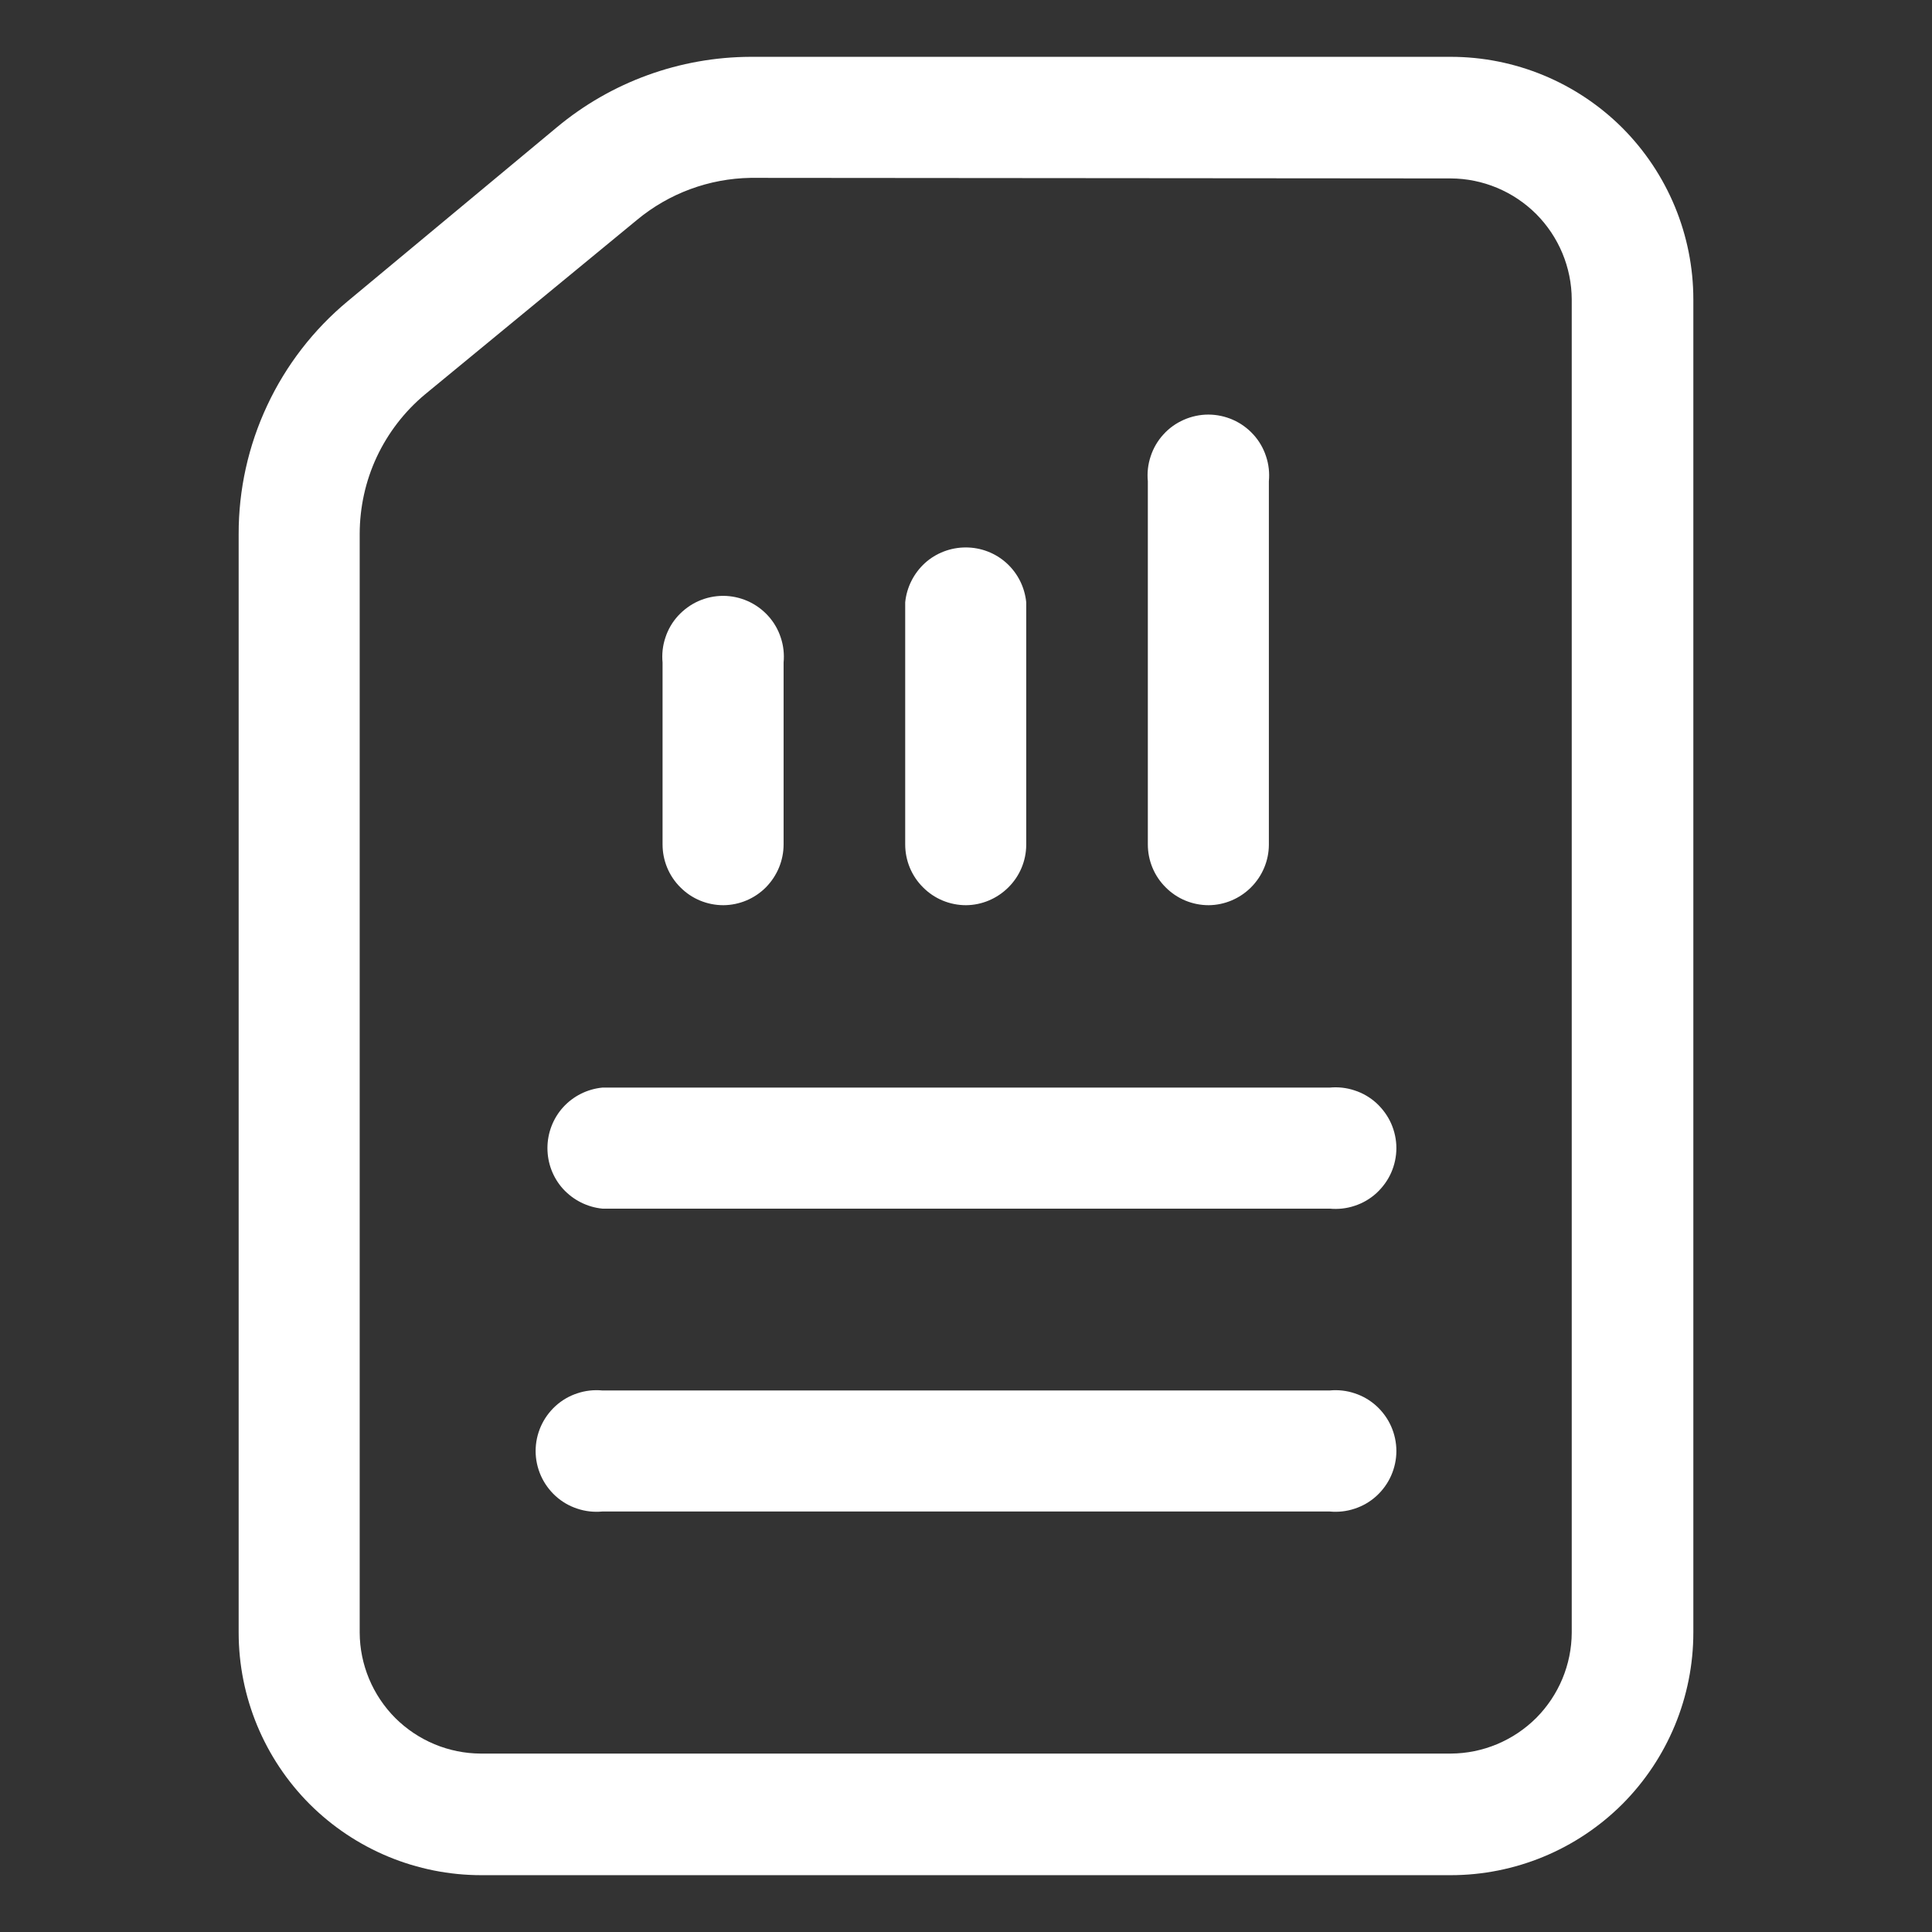 <svg width="17" height="17" viewBox="0 0 17 17" fill="none" xmlns="http://www.w3.org/2000/svg">
<rect x="0" y="0" width="17" height="17" fill="#333333" stroke="none"/>
<g clip-path="url(#clip0_710_1949)">
<path d="M6.365 7.965C6.223 7.965 6.087 7.909 5.987 7.808C5.886 7.708 5.83 7.572 5.83 7.43V5.83C5.823 5.756 5.831 5.681 5.855 5.61C5.878 5.539 5.916 5.474 5.966 5.419C6.017 5.364 6.078 5.319 6.146 5.289C6.214 5.259 6.288 5.243 6.363 5.243C6.437 5.243 6.511 5.259 6.579 5.289C6.647 5.319 6.709 5.364 6.759 5.419C6.809 5.474 6.847 5.539 6.87 5.61C6.894 5.681 6.902 5.756 6.895 5.83V7.43C6.895 7.571 6.839 7.706 6.74 7.807C6.641 7.907 6.506 7.964 6.365 7.965Z" fill="white"/>
<path d="M8.5 7.965C8.358 7.965 8.222 7.909 8.122 7.808C8.021 7.708 7.965 7.572 7.965 7.43V5.3C7.978 5.168 8.04 5.045 8.138 4.955C8.236 4.866 8.365 4.817 8.498 4.817C8.631 4.817 8.759 4.866 8.857 4.955C8.956 5.045 9.017 5.168 9.03 5.3V7.435C9.029 7.575 8.973 7.709 8.873 7.808C8.774 7.907 8.64 7.964 8.5 7.965Z" fill="white"/>
<path d="M10.635 7.965C10.493 7.965 10.357 7.909 10.257 7.808C10.156 7.708 10.1 7.572 10.1 7.43V4.235C10.093 4.161 10.101 4.086 10.125 4.015C10.148 3.944 10.186 3.879 10.236 3.824C10.286 3.768 10.348 3.724 10.416 3.694C10.484 3.664 10.558 3.648 10.632 3.648C10.707 3.648 10.781 3.664 10.849 3.694C10.917 3.724 10.978 3.768 11.029 3.824C11.079 3.879 11.117 3.944 11.14 4.015C11.164 4.086 11.172 4.161 11.165 4.235V7.435C11.164 7.575 11.107 7.709 11.008 7.808C10.909 7.907 10.775 7.964 10.635 7.965Z" fill="white"/>
<path d="M12.765 16.5H4.235C3.669 16.5 3.126 16.275 2.725 15.875C2.325 15.474 2.1 14.931 2.1 14.365V4.7C2.099 4.309 2.185 3.922 2.351 3.568C2.517 3.213 2.759 2.9 3.06 2.65L4.9 1.12C5.379 0.721 5.982 0.502 6.605 0.5L12.765 0.5C13.331 0.5 13.874 0.725 14.275 1.125C14.675 1.526 14.9 2.069 14.9 2.635V14.365C14.9 14.931 14.675 15.474 14.275 15.875C13.874 16.275 13.331 16.5 12.765 16.5ZM6.605 1.565C6.239 1.571 5.887 1.701 5.605 1.935L3.74 3.47C3.56 3.62 3.415 3.808 3.315 4.021C3.216 4.233 3.165 4.465 3.165 4.7V14.365C3.166 14.647 3.279 14.917 3.478 15.117C3.678 15.316 3.948 15.429 4.23 15.43H12.765C13.047 15.429 13.317 15.316 13.517 15.117C13.716 14.917 13.829 14.647 13.83 14.365V2.635C13.829 2.353 13.716 2.083 13.517 1.883C13.317 1.684 13.047 1.571 12.765 1.57L6.605 1.565Z" fill="white"/>
<path d="M11.7 13.3H5.3C5.226 13.307 5.151 13.299 5.08 13.275C5.009 13.252 4.944 13.214 4.889 13.164C4.834 13.114 4.789 13.052 4.759 12.984C4.729 12.916 4.713 12.842 4.713 12.768C4.713 12.693 4.729 12.619 4.759 12.551C4.789 12.483 4.834 12.421 4.889 12.371C4.944 12.321 5.009 12.283 5.08 12.26C5.151 12.236 5.226 12.228 5.3 12.235H11.7C11.774 12.228 11.849 12.236 11.92 12.26C11.991 12.283 12.056 12.321 12.111 12.371C12.166 12.421 12.211 12.483 12.241 12.551C12.271 12.619 12.287 12.693 12.287 12.768C12.287 12.842 12.271 12.916 12.241 12.984C12.211 13.052 12.166 13.114 12.111 13.164C12.056 13.214 11.991 13.252 11.92 13.275C11.849 13.299 11.774 13.307 11.7 13.3Z" fill="white"/>
<path d="M11.7 10.635H5.3C5.168 10.622 5.045 10.56 4.955 10.462C4.866 10.364 4.817 10.236 4.817 10.102C4.817 9.97 4.866 9.841 4.955 9.743C5.045 9.644 5.168 9.583 5.3 9.57H11.7C11.774 9.563 11.849 9.571 11.92 9.595C11.991 9.618 12.056 9.656 12.111 9.706C12.166 9.757 12.211 9.818 12.241 9.886C12.271 9.954 12.287 10.028 12.287 10.102C12.287 10.177 12.271 10.251 12.241 10.319C12.211 10.387 12.166 10.448 12.111 10.499C12.056 10.549 11.991 10.587 11.92 10.61C11.849 10.634 11.774 10.642 11.7 10.635Z" fill="white"/>
</g>
<defs>
<clipPath id="clip0_710_1949">
<rect width="16" height="16" fill="white" transform="translate(0.5 0.5)"/>
</clipPath>
</defs>
</svg>
